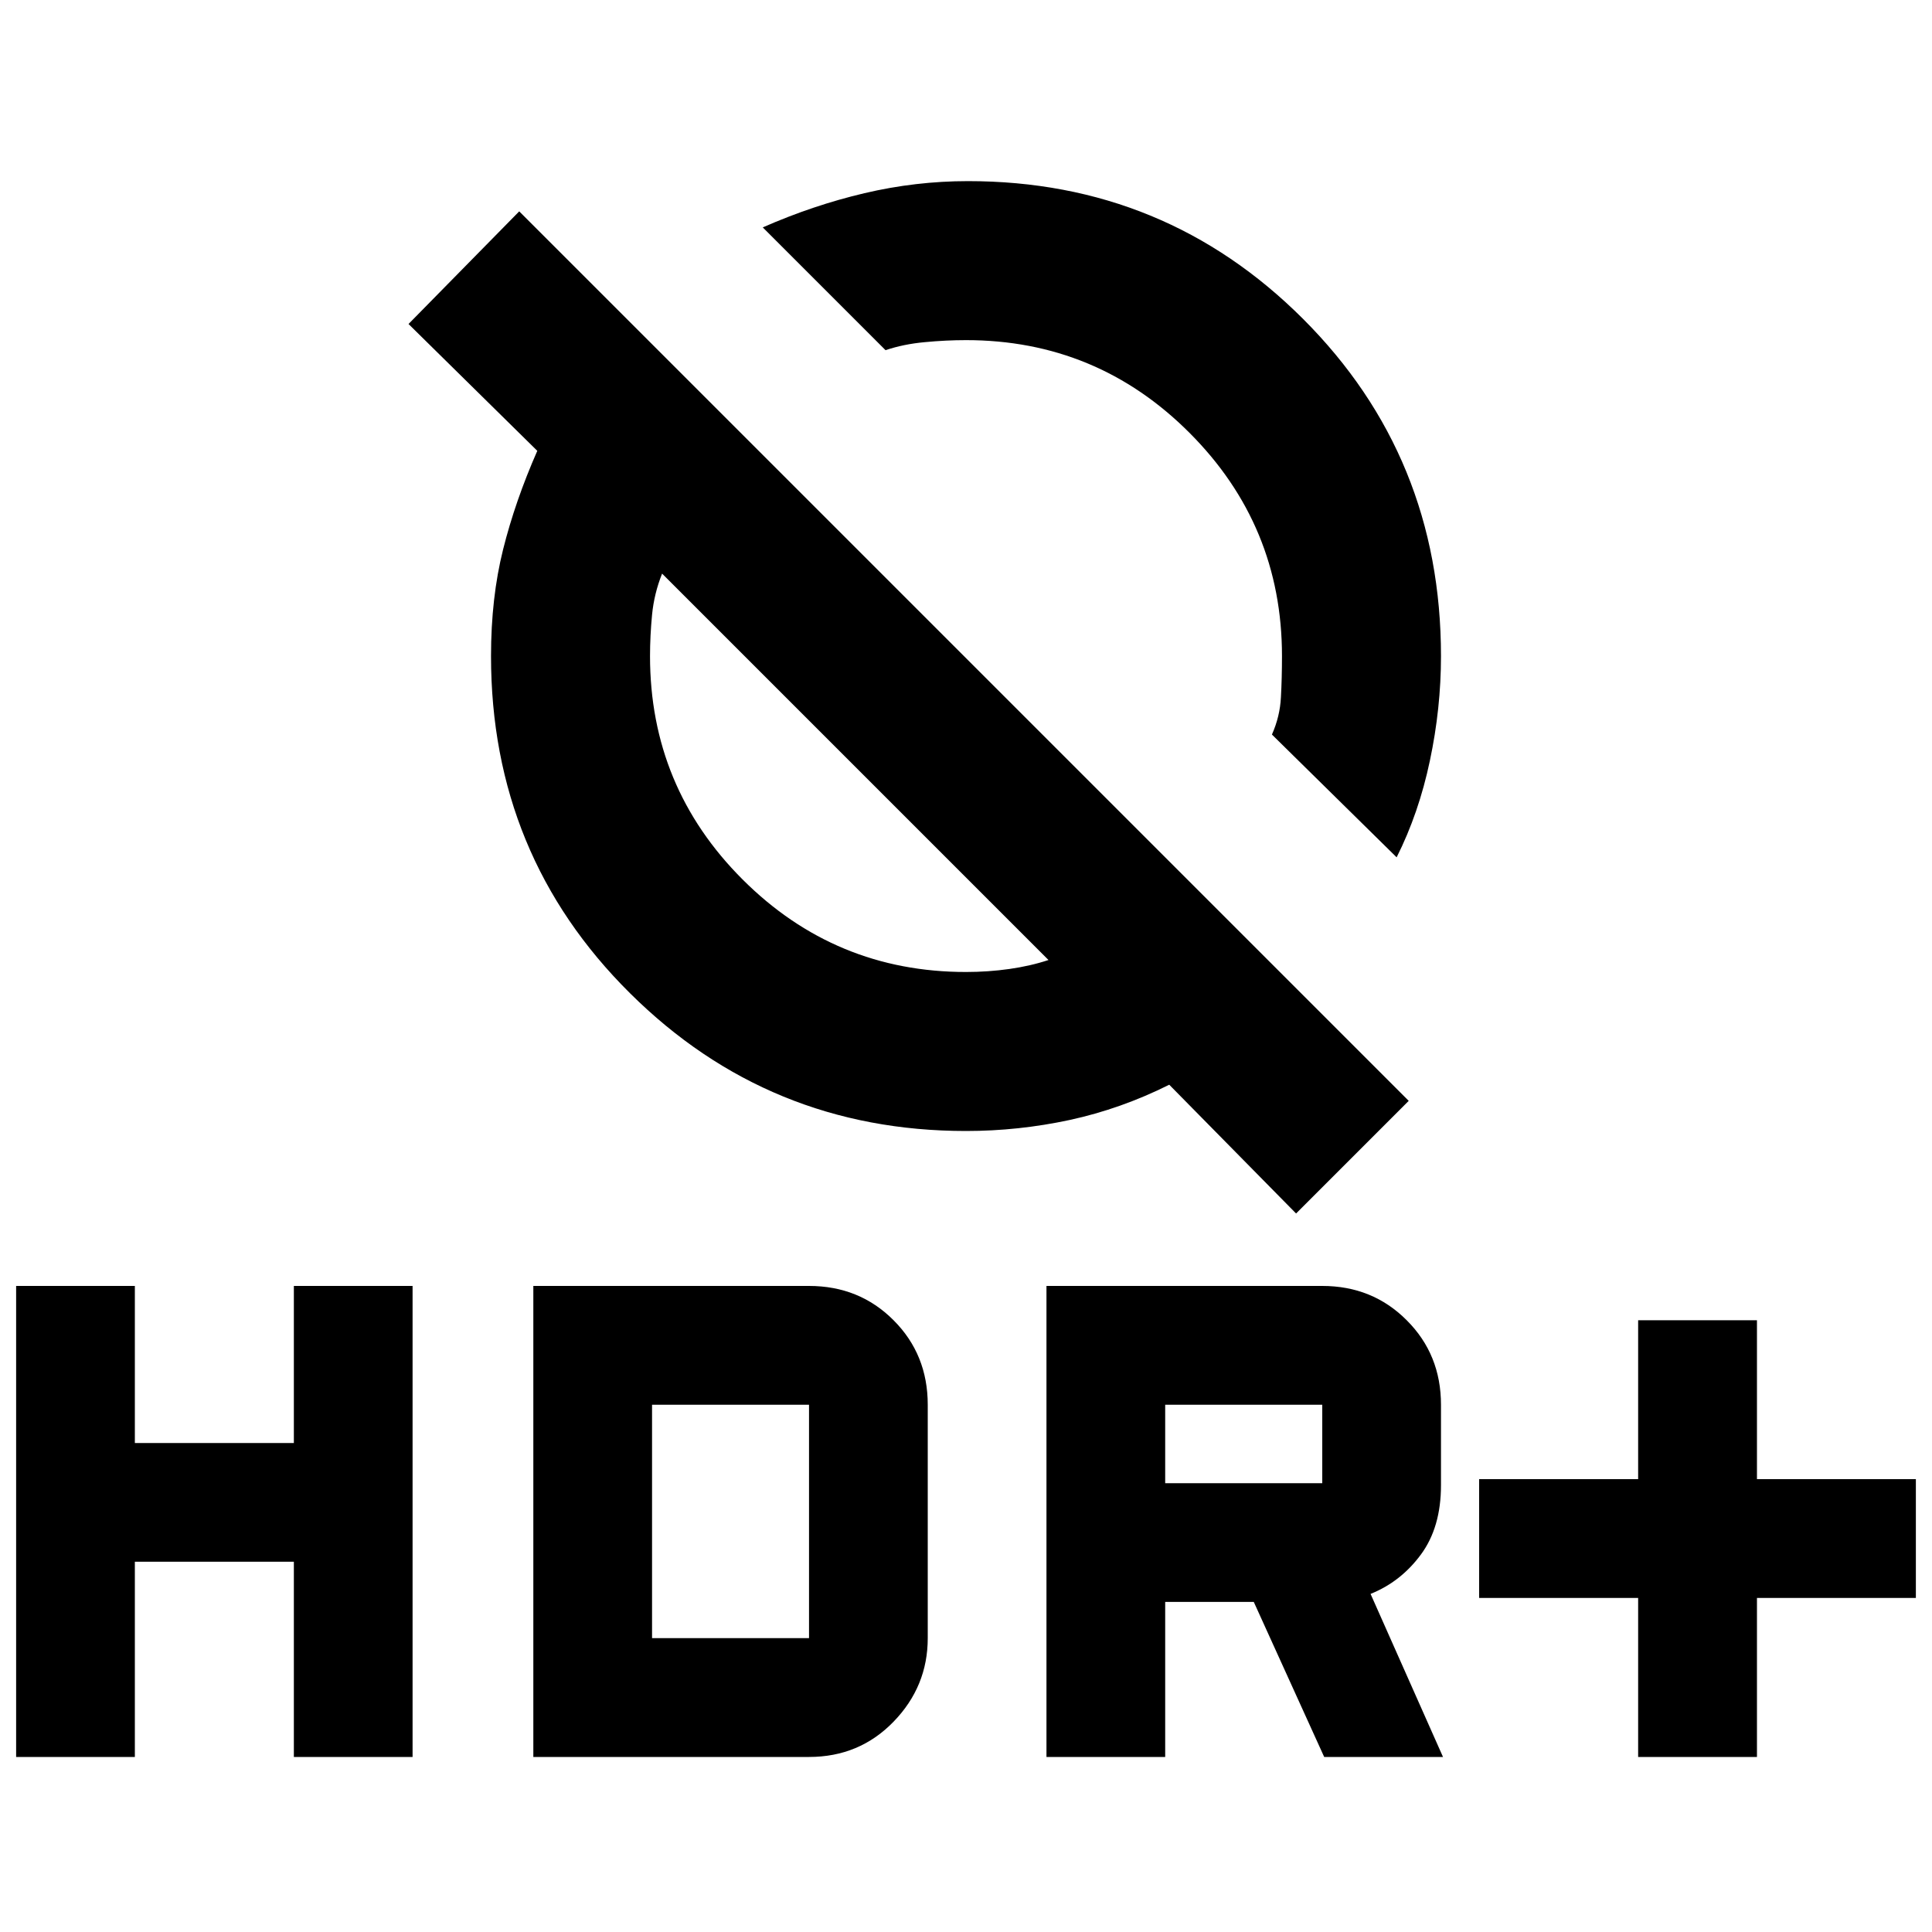<svg xmlns="http://www.w3.org/2000/svg" height="20" width="20"><path d="m14.458 8.875-1.291-1.271q.083-.187.093-.385.011-.198.011-.427 0-1.354-.959-2.313-.958-.958-2.312-.958-.208 0-.427.021-.219.02-.406.083L7.896 2.354Q8.417 2.125 8.948 2q.531-.125 1.073-.125 2.041 0 3.469 1.427 1.427 1.427 1.427 3.49 0 .541-.115 1.083-.114.542-.344 1Zm-1.041 3.687-1.313-1.333q-.5.25-1.031.365-.531.114-1.073.114-2.042 0-3.479-1.427-1.438-1.427-1.438-3.489 0-.604.125-1.104.125-.5.354-1.021L4.229 3.354l1.146-1.166 9.208 9.208Zm-2.563-2.624-4-4q-.083.208-.104.427-.021.218-.021.427 0 1.354.958 2.312.959.958 2.313.958.229 0 .448-.031t.406-.093Zm6.104 8.25v-1.646h-1.646v-1.23h1.646v-1.645h1.23v1.645h1.645v1.23h-1.645v1.646Zm-6.125 0v-4.876h2.855q.52 0 .874.355.355.354.355.875v.833q0 .437-.209.719-.208.281-.52.406l.75 1.688h-1.23l-.729-1.605h-.917v1.605Zm1.229-2.834h1.626v-.812h-1.626ZM.167 18.188v-4.876h1.229v1.626h1.646v-1.626h1.229v4.876H3.042v-2.021H1.396v2.021Zm5.354 0v-4.876h2.854q.521 0 .875.355.354.354.354.875v2.416q0 .5-.354.865t-.875.365Zm1.229-1.23h1.625v-2.416H6.75Z"/></svg>